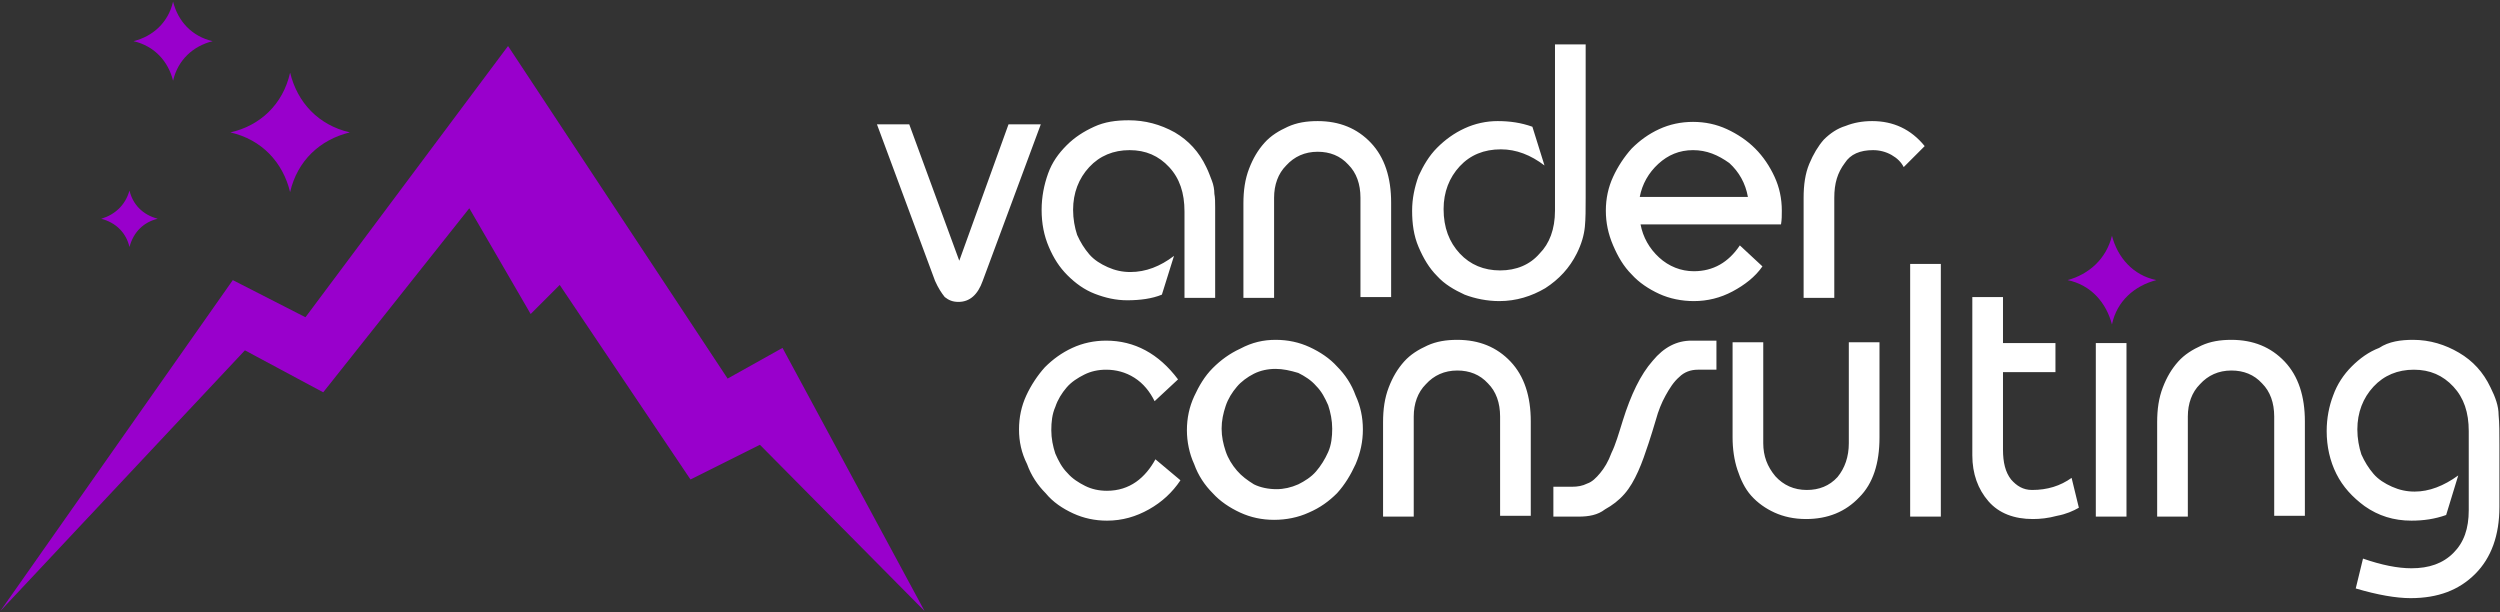 <svg width="249" height="61" viewBox="0 0 249 61" fill="none" xmlns="http://www.w3.org/2000/svg">
<rect x="0" y="0" width="249" height="61" fill="#333333" stroke="none"/>
<path fill-rule="evenodd" clip-rule="evenodd" d="M0.033 60.861L23.187 27.898L30.423 31.597L50.602 4.583L72.47 37.707L77.937 34.652L92.087 60.861L75.686 44.299L68.772 47.756L55.748 28.381L52.853 31.275L46.743 20.743L32.191 39.074L24.393 34.893L0.033 60.861Z" fill="#9900CC"/>
<path fill-rule="evenodd" clip-rule="evenodd" d="M28.895 7.236C29.619 10.211 31.709 12.462 34.845 13.186C31.87 13.909 29.619 16 28.895 19.135C28.172 16.16 26.081 13.909 22.946 13.186C25.84 12.543 28.172 10.452 28.895 7.236Z" fill="#9900CC"/>
<path fill-rule="evenodd" clip-rule="evenodd" d="M17.238 0.161C17.72 2.091 19.087 3.618 21.177 4.101C19.248 4.583 17.72 5.95 17.238 8.04C16.755 6.111 15.389 4.583 13.298 4.101C15.228 3.618 16.755 2.252 17.238 0.161Z" fill="#9900CC"/>
<path fill-rule="evenodd" clip-rule="evenodd" d="M12.896 18.974C13.218 20.341 14.183 21.386 15.71 21.788C14.343 22.11 13.298 23.075 12.896 24.602C12.575 23.235 11.61 22.19 10.082 21.788C11.449 21.386 12.494 20.421 12.896 18.974Z" fill="#9900CC"/>
<path d="M93.132 27.979L87.344 12.382H90.56L95.544 25.969L100.449 12.382H103.664L97.876 27.979C97.393 29.346 96.59 30.069 95.464 30.069C94.901 30.069 94.499 29.908 94.097 29.587C93.776 29.185 93.454 28.702 93.132 27.979ZM121.03 22.431V29.667H117.975V21.065C117.975 19.215 117.493 17.768 116.448 16.643C115.402 15.517 114.116 14.954 112.508 14.954C110.9 14.954 109.533 15.517 108.488 16.643C107.443 17.768 106.88 19.215 106.88 20.904C106.88 21.788 107.041 22.672 107.282 23.396C107.604 24.12 108.006 24.763 108.488 25.326C108.971 25.888 109.614 26.29 110.337 26.612C111.061 26.934 111.784 27.094 112.588 27.094C114.116 27.094 115.563 26.532 116.93 25.486L115.724 29.346C114.759 29.747 113.553 29.908 112.267 29.908C111.141 29.908 110.096 29.667 109.051 29.265C108.006 28.863 107.121 28.22 106.317 27.416C105.514 26.612 104.951 25.728 104.468 24.602C103.986 23.477 103.745 22.27 103.745 20.904C103.745 19.617 103.986 18.412 104.388 17.286C104.79 16.16 105.433 15.276 106.237 14.472C107.041 13.668 107.925 13.105 108.971 12.623C110.016 12.14 111.141 11.98 112.428 11.98C114.036 11.98 115.563 12.382 117.01 13.186C118.377 13.99 119.422 15.115 120.146 16.643C120.387 17.125 120.548 17.608 120.709 18.009C120.869 18.412 120.95 18.894 120.95 19.296C121.03 19.698 121.03 20.18 121.03 20.663C121.03 21.306 121.03 21.788 121.03 22.431ZM126.899 19.698V29.667H123.844V20.261C123.844 18.974 124.005 17.849 124.407 16.803C124.809 15.758 125.291 14.954 125.934 14.231C126.578 13.507 127.382 13.025 128.266 12.623C129.15 12.221 130.115 12.06 131.241 12.06C133.411 12.06 135.18 12.784 136.547 14.231C137.913 15.678 138.557 17.688 138.557 20.18V29.587H135.502V19.698C135.502 18.331 135.1 17.206 134.296 16.402C133.492 15.517 132.447 15.115 131.241 15.115C129.954 15.115 128.909 15.598 128.105 16.482C127.301 17.286 126.899 18.412 126.899 19.698ZM154.877 20.984V4.422H157.932V19.617C157.932 20.823 157.932 21.788 157.852 22.592C157.772 23.396 157.53 24.28 157.048 25.245C156.324 26.692 155.279 27.818 153.912 28.702C152.546 29.506 151.018 29.989 149.33 29.989C148.124 29.989 146.918 29.747 145.873 29.346C144.828 28.863 143.863 28.3 143.139 27.496C142.335 26.692 141.773 25.728 141.29 24.602C140.808 23.477 140.647 22.27 140.647 20.984C140.647 19.778 140.888 18.653 141.29 17.527C141.773 16.482 142.335 15.517 143.139 14.713C143.943 13.909 144.828 13.266 145.873 12.784C146.918 12.301 148.044 12.06 149.169 12.06C150.375 12.06 151.501 12.221 152.626 12.623L153.832 16.482C152.465 15.437 151.018 14.874 149.491 14.874C147.802 14.874 146.436 15.437 145.39 16.562C144.345 17.688 143.782 19.135 143.782 20.823C143.782 22.672 144.345 24.12 145.39 25.245C146.436 26.371 147.802 26.934 149.41 26.934C151.018 26.934 152.385 26.371 153.35 25.245C154.314 24.28 154.877 22.833 154.877 20.984ZM159.942 20.984C159.942 19.778 160.183 18.653 160.666 17.608C161.148 16.562 161.791 15.598 162.515 14.794C163.319 13.99 164.203 13.347 165.248 12.864C166.294 12.382 167.419 12.14 168.625 12.14C169.831 12.14 170.957 12.382 172.002 12.864C173.047 13.347 174.012 13.99 174.816 14.794C175.62 15.598 176.263 16.562 176.745 17.608C177.228 18.653 177.469 19.778 177.469 20.984C177.469 21.467 177.469 21.869 177.388 22.351H163.399C163.641 23.637 164.284 24.763 165.248 25.647C166.213 26.532 167.419 27.014 168.706 27.014C170.635 27.014 172.163 26.13 173.288 24.441L175.539 26.532C174.816 27.577 173.771 28.381 172.565 29.024C171.359 29.667 170.072 29.989 168.706 29.989C167.5 29.989 166.294 29.747 165.248 29.265C164.203 28.783 163.239 28.14 162.515 27.335C161.711 26.532 161.148 25.567 160.666 24.441C160.183 23.316 159.942 22.19 159.942 20.984ZM168.625 14.954C167.258 14.954 166.133 15.437 165.168 16.321C164.203 17.206 163.56 18.331 163.319 19.617H174.092C173.851 18.251 173.208 17.125 172.243 16.241C171.117 15.437 169.992 14.954 168.625 14.954ZM182.695 19.698V29.667H179.64V19.698C179.64 18.412 179.8 17.286 180.202 16.321C180.604 15.356 181.087 14.552 181.649 13.909C182.293 13.266 183.016 12.784 183.82 12.543C184.624 12.221 185.508 12.06 186.473 12.06C188.564 12.06 190.332 12.864 191.699 14.552L189.609 16.643C189.368 16.16 188.966 15.758 188.403 15.437C187.84 15.115 187.197 14.954 186.554 14.954C185.267 14.954 184.303 15.356 183.74 16.241C183.016 17.206 182.695 18.251 182.695 19.698ZM101.494 42.772C101.494 41.566 101.735 40.44 102.217 39.395C102.7 38.35 103.343 37.385 104.066 36.581C104.87 35.777 105.755 35.134 106.8 34.652C107.845 34.169 108.971 33.928 110.177 33.928C112.99 33.928 115.402 35.215 117.332 37.787L115 39.958C114.518 38.993 113.875 38.189 112.99 37.626C112.106 37.064 111.141 36.822 110.177 36.822C109.373 36.822 108.649 36.983 108.006 37.305C107.363 37.626 106.719 38.028 106.237 38.591C105.755 39.154 105.353 39.797 105.112 40.521C104.79 41.244 104.71 42.048 104.71 42.852C104.71 43.656 104.87 44.46 105.112 45.184C105.433 45.907 105.755 46.55 106.317 47.113C106.8 47.676 107.443 48.078 108.086 48.4C108.729 48.721 109.453 48.882 110.257 48.882C111.383 48.882 112.347 48.56 113.151 47.998C113.955 47.435 114.598 46.631 115.081 45.746L117.573 47.837C116.769 49.043 115.724 50.008 114.438 50.731C113.151 51.455 111.784 51.857 110.257 51.857C109.051 51.857 107.925 51.615 106.88 51.133C105.835 50.651 104.87 50.008 104.147 49.123C103.343 48.319 102.7 47.354 102.298 46.229C101.735 45.103 101.494 43.978 101.494 42.772ZM127.06 33.848C128.266 33.848 129.391 34.089 130.437 34.571C131.482 35.054 132.447 35.697 133.17 36.501C133.974 37.305 134.617 38.27 135.019 39.395C135.502 40.44 135.743 41.566 135.743 42.772C135.743 43.978 135.502 45.103 135.019 46.229C134.537 47.274 133.974 48.239 133.17 49.123C132.366 49.927 131.482 50.57 130.356 51.053C129.311 51.535 128.105 51.776 126.899 51.776C125.693 51.776 124.568 51.535 123.522 51.053C122.477 50.57 121.513 49.927 120.789 49.123C119.985 48.319 119.342 47.354 118.94 46.229C118.457 45.184 118.216 43.978 118.216 42.852C118.216 41.646 118.457 40.521 118.94 39.475C119.422 38.43 119.985 37.466 120.789 36.662C121.593 35.858 122.477 35.215 123.522 34.732C124.728 34.089 125.854 33.848 127.06 33.848ZM127.06 36.742C126.256 36.742 125.532 36.903 124.889 37.224C124.246 37.546 123.603 38.028 123.201 38.511C122.718 39.074 122.316 39.717 122.075 40.44C121.834 41.164 121.673 41.887 121.673 42.691C121.673 43.495 121.834 44.219 122.075 44.943C122.316 45.666 122.718 46.309 123.201 46.872C123.683 47.435 124.246 47.837 124.889 48.239C125.532 48.56 126.336 48.721 127.14 48.721C127.864 48.721 128.587 48.56 129.311 48.239C129.954 47.917 130.597 47.515 131.08 46.952C131.562 46.39 131.964 45.746 132.286 45.023C132.607 44.299 132.688 43.495 132.688 42.691C132.688 41.887 132.527 41.083 132.286 40.36C131.964 39.636 131.643 38.993 131.08 38.43C130.597 37.867 129.954 37.466 129.311 37.144C128.507 36.903 127.783 36.742 127.06 36.742ZM140.808 41.485V51.455H137.753V42.048C137.753 40.762 137.914 39.636 138.315 38.591C138.717 37.546 139.2 36.742 139.843 36.018C140.486 35.295 141.29 34.812 142.175 34.41C143.059 34.008 144.024 33.848 145.149 33.848C147.32 33.848 149.089 34.571 150.455 36.018C151.822 37.466 152.465 39.475 152.465 41.968V51.374H149.41V41.485C149.41 40.119 149.008 38.993 148.204 38.189C147.4 37.305 146.355 36.903 145.149 36.903C143.863 36.903 142.818 37.385 142.014 38.27C141.21 39.074 140.808 40.199 140.808 41.485ZM157.209 51.455H154.716V48.48H156.566C157.128 48.48 157.611 48.4 158.093 48.158C158.576 47.998 158.978 47.596 159.379 47.113C159.781 46.631 160.183 45.988 160.505 45.103C160.907 44.299 161.229 43.174 161.631 41.887C162.435 39.315 163.399 37.305 164.605 35.938C165.731 34.571 167.017 33.928 168.464 33.928H170.957V36.822H169.108C168.384 36.822 167.741 37.064 167.258 37.546C166.696 38.028 166.294 38.672 165.892 39.395C165.49 40.119 165.168 40.923 164.927 41.807C164.686 42.611 164.445 43.415 164.203 44.139C163.882 45.103 163.56 46.068 163.158 46.952C162.756 47.837 162.354 48.56 161.791 49.203C161.229 49.847 160.585 50.329 159.862 50.731C159.138 51.294 158.254 51.455 157.209 51.455ZM184.142 44.139V34.089H187.197V43.576C187.197 46.148 186.554 48.158 185.187 49.525C183.82 50.972 182.051 51.696 179.881 51.696C178.675 51.696 177.63 51.455 176.745 51.053C175.861 50.651 175.057 50.088 174.414 49.364C173.771 48.641 173.369 47.756 173.047 46.792C172.725 45.827 172.565 44.701 172.565 43.576V34.089H175.62V44.139C175.62 45.425 176.022 46.47 176.826 47.435C177.63 48.319 178.675 48.801 179.961 48.801C181.167 48.801 182.212 48.4 183.016 47.515C183.74 46.631 184.142 45.505 184.142 44.139ZM190.252 26.29H193.307V51.455H190.252V26.29ZM196.443 45.344V29.587H199.498V34.169H204.723V37.064H199.498V44.782C199.498 46.068 199.739 47.033 200.302 47.756C200.864 48.4 201.507 48.801 202.392 48.801C203.919 48.801 205.206 48.4 206.331 47.596L207.055 50.57C206.492 50.892 205.769 51.213 204.884 51.374C204 51.615 203.196 51.696 202.472 51.696C200.623 51.696 199.096 51.133 198.05 49.927C197.005 48.721 196.443 47.194 196.443 45.344ZM208.743 34.169H211.798V51.455H208.743V34.169ZM217.908 41.485V51.455H214.853V42.048C214.853 40.762 215.014 39.636 215.416 38.591C215.818 37.546 216.301 36.742 216.944 36.018C217.587 35.295 218.391 34.812 219.275 34.41C220.16 34.008 221.124 33.848 222.25 33.848C224.421 33.848 226.189 34.571 227.556 36.018C228.923 37.466 229.566 39.475 229.566 41.968V51.374H226.511V41.485C226.511 40.119 226.109 38.993 225.305 38.189C224.501 37.305 223.456 36.903 222.25 36.903C220.964 36.903 219.918 37.385 219.114 38.27C218.31 39.074 217.908 40.199 217.908 41.485ZM240.339 33.848C242.028 33.848 243.555 34.33 244.922 35.134C246.289 35.938 247.334 37.064 248.057 38.591C248.54 39.556 248.861 40.44 248.861 41.325C248.942 42.129 248.942 43.174 248.942 44.299V50.49C248.942 53.304 248.138 55.555 246.53 57.163C244.922 58.771 242.832 59.575 240.098 59.575C238.651 59.575 236.802 59.253 234.631 58.61L235.355 55.635C237.204 56.279 238.812 56.6 240.178 56.6C241.947 56.6 243.314 56.118 244.359 55.072C245.404 54.027 245.887 52.661 245.887 50.812V42.933C245.887 41.083 245.404 39.636 244.359 38.511C243.314 37.385 242.028 36.822 240.42 36.822C238.812 36.822 237.445 37.385 236.4 38.511C235.355 39.636 234.792 41.083 234.792 42.772C234.792 43.656 234.953 44.541 235.194 45.264C235.515 45.988 235.917 46.631 236.4 47.194C236.882 47.756 237.525 48.158 238.249 48.48C238.972 48.801 239.696 48.962 240.5 48.962C241.947 48.962 243.394 48.4 244.841 47.354L243.636 51.294C242.51 51.696 241.384 51.857 240.178 51.857C238.41 51.857 236.882 51.374 235.515 50.41C234.309 49.525 233.345 48.48 232.702 47.194C232.058 45.907 231.737 44.46 231.737 42.933C231.737 41.646 231.978 40.44 232.38 39.395C232.782 38.27 233.425 37.305 234.229 36.501C235.033 35.697 235.917 35.054 236.963 34.652C237.927 34.008 239.133 33.848 240.339 33.848Z" fill="white"/>
<path fill-rule="evenodd" clip-rule="evenodd" d="M210.351 23.477C210.914 25.647 212.441 27.416 214.773 27.898C212.602 28.461 210.834 29.989 210.351 32.32C209.788 30.149 208.261 28.381 205.929 27.898C208.02 27.335 209.788 25.808 210.351 23.477Z" fill="#9900CC"/>
</svg>
